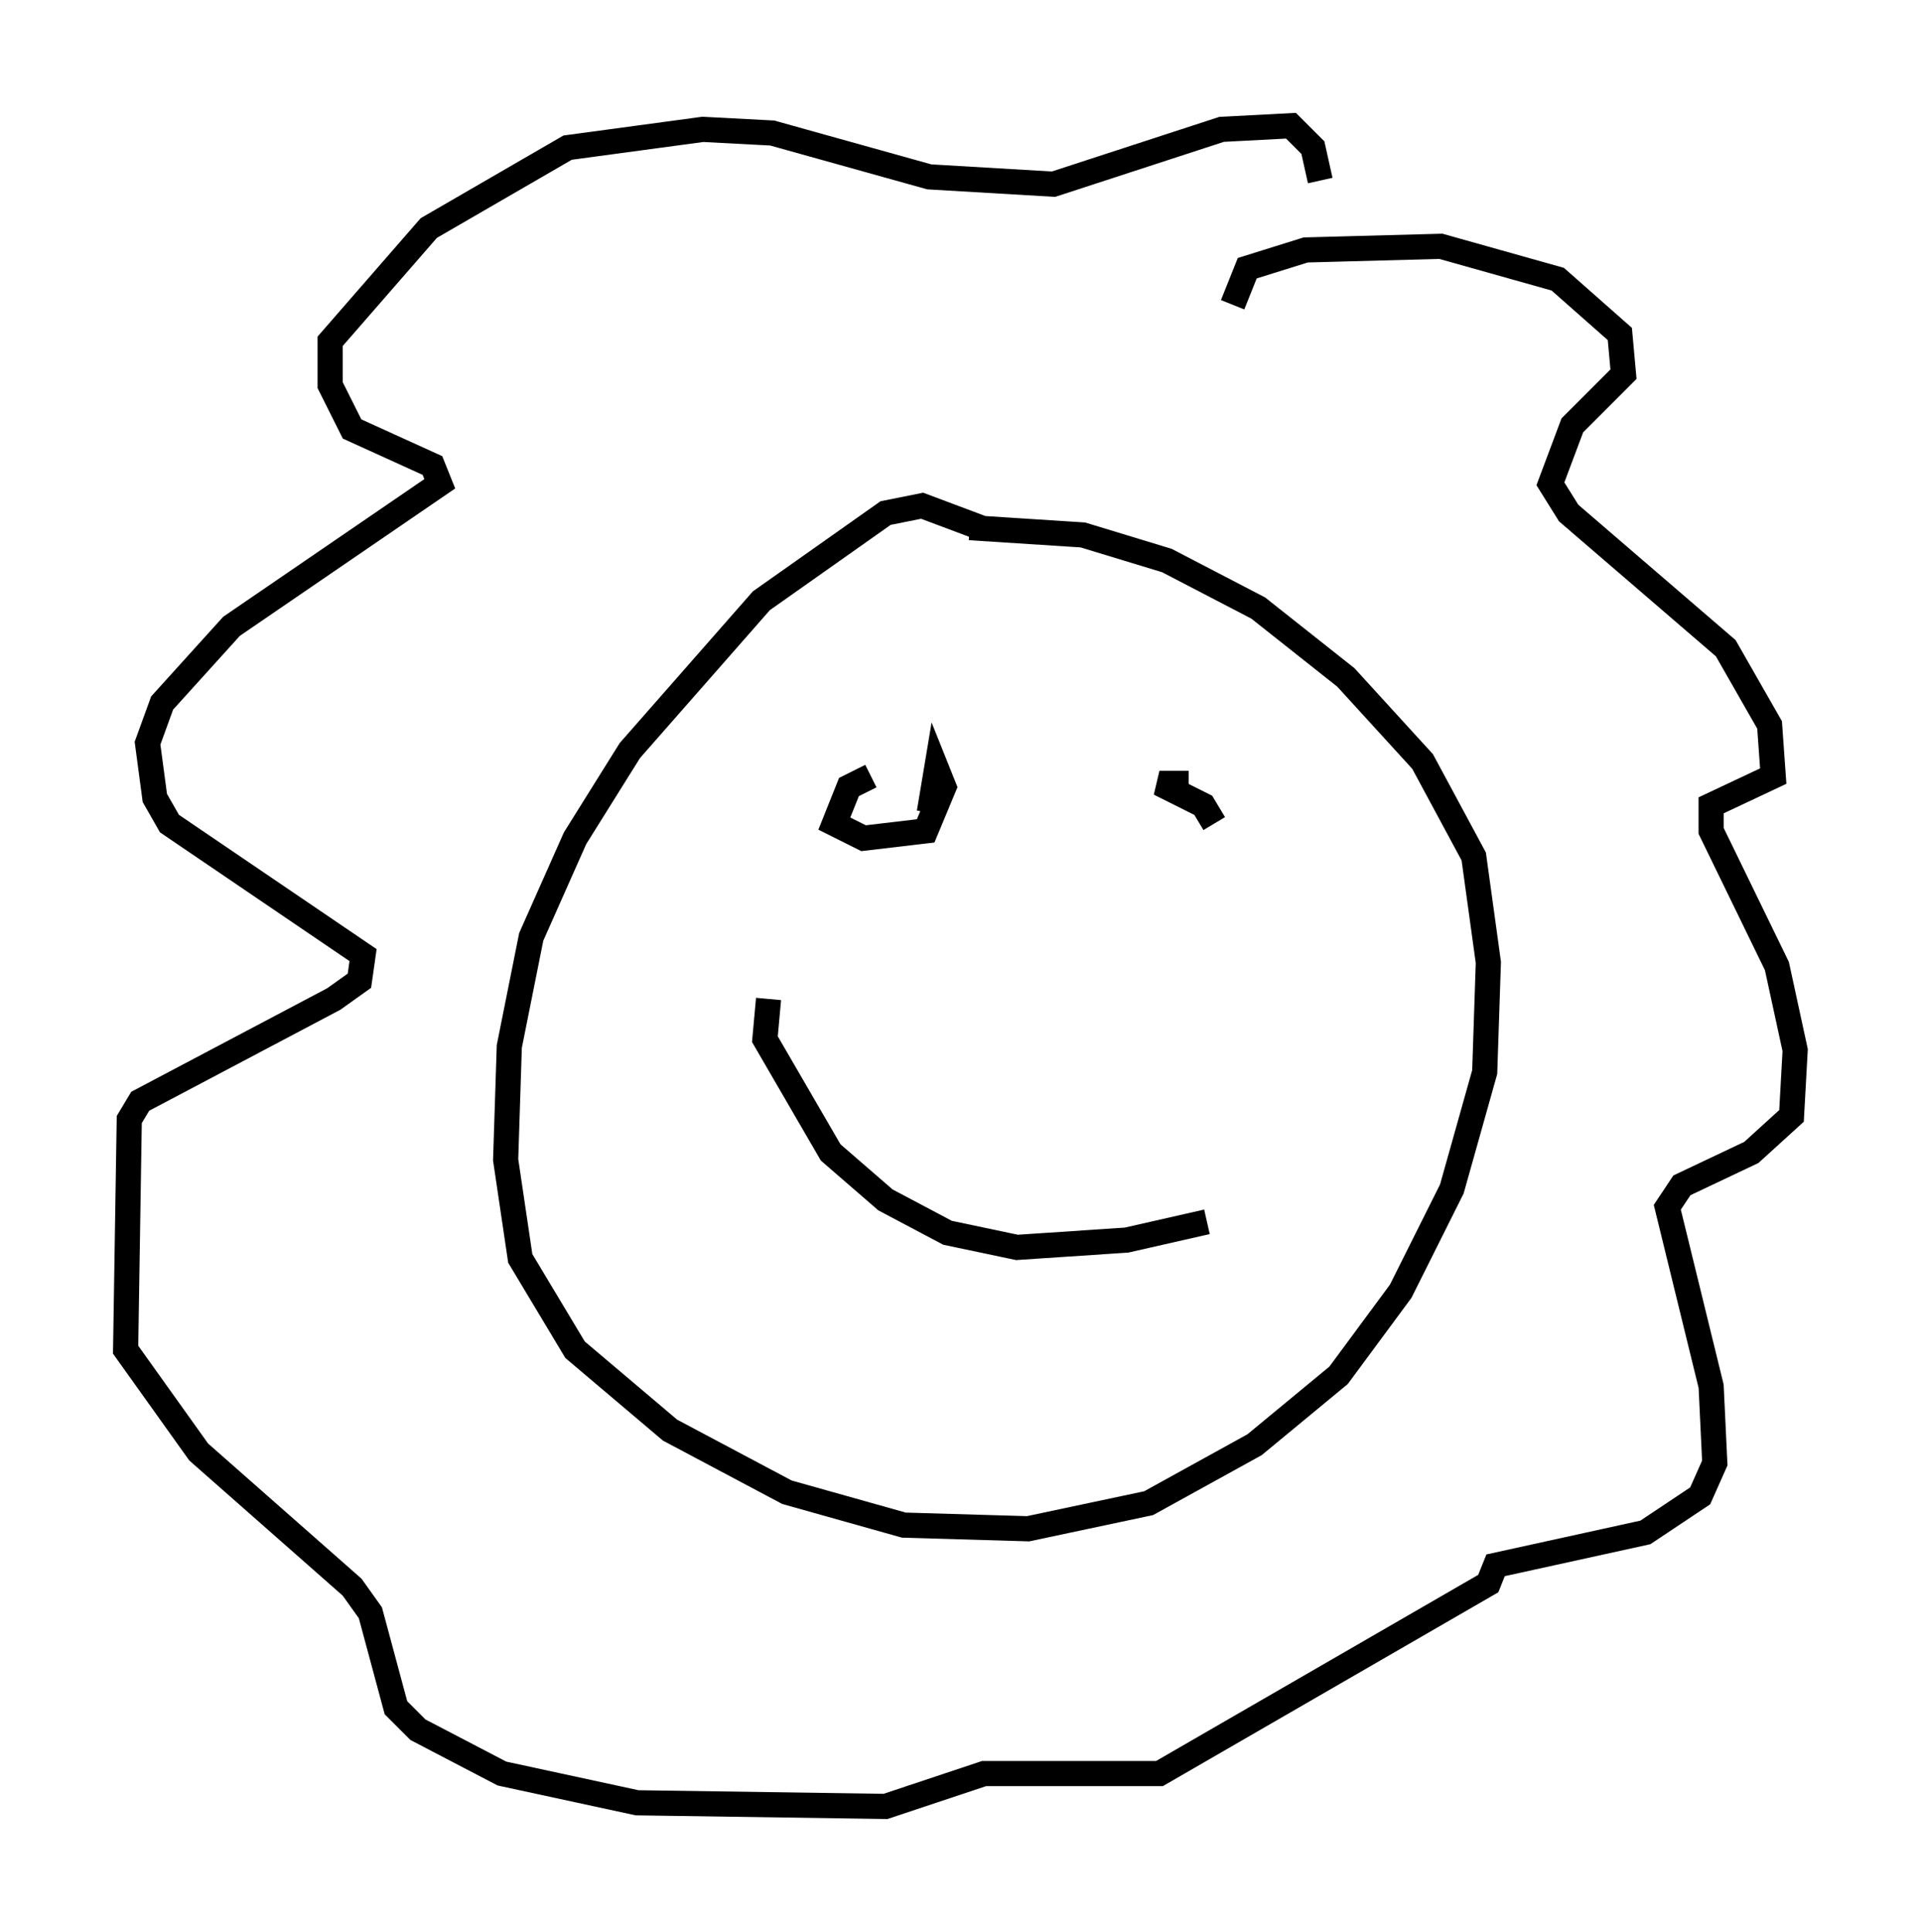 <?xml version="1.0" encoding="utf-8" ?>
<svg baseProfile="full" height="76.816" version="1.1" width="76.38" xmlns="http://www.w3.org/2000/svg" xmlns:ev="http://www.w3.org/2001/xml-events" xmlns:xlink="http://www.w3.org/1999/xlink"><defs /><rect fill="white" height="76.816" width="76.38" x="0" y="0" /><path d="M40.151, 22.14 m-1.162, -1.162 l-2.324, -0.872 -1.453, 0.291 l-4.939, 3.486 -5.229, 5.955 l-2.179, 3.486 -1.743, 3.922 l-0.872, 4.358 -0.145, 4.503 l0.581, 3.922 2.179, 3.631 l3.777, 3.196 4.648, 2.469 l4.648, 1.307 4.939, 0.145 l4.793, -1.017 4.212, -2.324 l3.341, -2.76 2.469, -3.341 l2.034, -4.067 1.307, -4.648 l0.145, -4.358 -0.581, -4.212 l-2.034, -3.777 -3.05, -3.341 l-3.486, -2.76 -3.631, -1.888 l-3.341, -1.017 -4.503, -0.291 m10.458, -8.86 l0.581, -1.453 2.324, -0.726 l5.374, -0.145 4.648, 1.307 l2.469, 2.179 0.145, 1.598 l-2.034, 2.034 -0.872, 2.324 l0.726, 1.162 6.246, 5.374 l1.743, 3.05 0.145, 2.034 l-2.469, 1.162 0.0, 1.017 l2.615, 5.374 0.726, 3.341 l-0.145, 2.615 -1.598, 1.453 l-2.76, 1.307 -0.581, 0.872 l1.743, 7.117 0.145, 3.05 l-0.581, 1.307 -2.179, 1.453 l-5.955, 1.307 -0.291, 0.726 l-13.073, 7.553 -6.972, 0.0 l-3.922, 1.307 -9.877, -0.145 l-5.374, -1.162 -3.341, -1.743 l-0.872, -0.872 -1.017, -3.777 l-0.726, -1.017 -6.101, -5.374 l-2.905, -4.067 0.145, -9.151 l0.436, -0.726 7.698, -4.067 l1.017, -0.726 0.145, -1.017 l-7.698, -5.229 -0.581, -1.017 l-0.291, -2.179 0.581, -1.598 l2.76, -3.05 8.279, -5.665 l-0.291, -0.726 -3.196, -1.453 l-0.872, -1.743 0.0, -1.743 l3.922, -4.503 5.52, -3.196 l5.374, -0.726 2.76, 0.145 l6.246, 1.743 4.939, 0.291 l6.682, -2.179 2.76, -0.145 l0.872, 0.872 0.291, 1.307 m-19.464, 24.983 l0.0, 0.0 m14.38, 1.017 l0.0, 0.0 m-12.782, -2.324 l-0.872, 0.436 -0.581, 1.453 l1.162, 0.581 2.469, -0.291 l0.726, -1.743 -0.291, -0.726 l-0.291, 1.743 m10.313, -1.162 l-1.162, 0.0 1.743, 0.872 l0.436, 0.726 m-17.721, 6.972 l-0.145, 1.598 2.615, 4.503 l2.179, 1.888 2.469, 1.307 l2.76, 0.581 4.358, -0.291 l3.196, -0.726 " fill="none" stroke="black" stroke-width="1" /></svg>